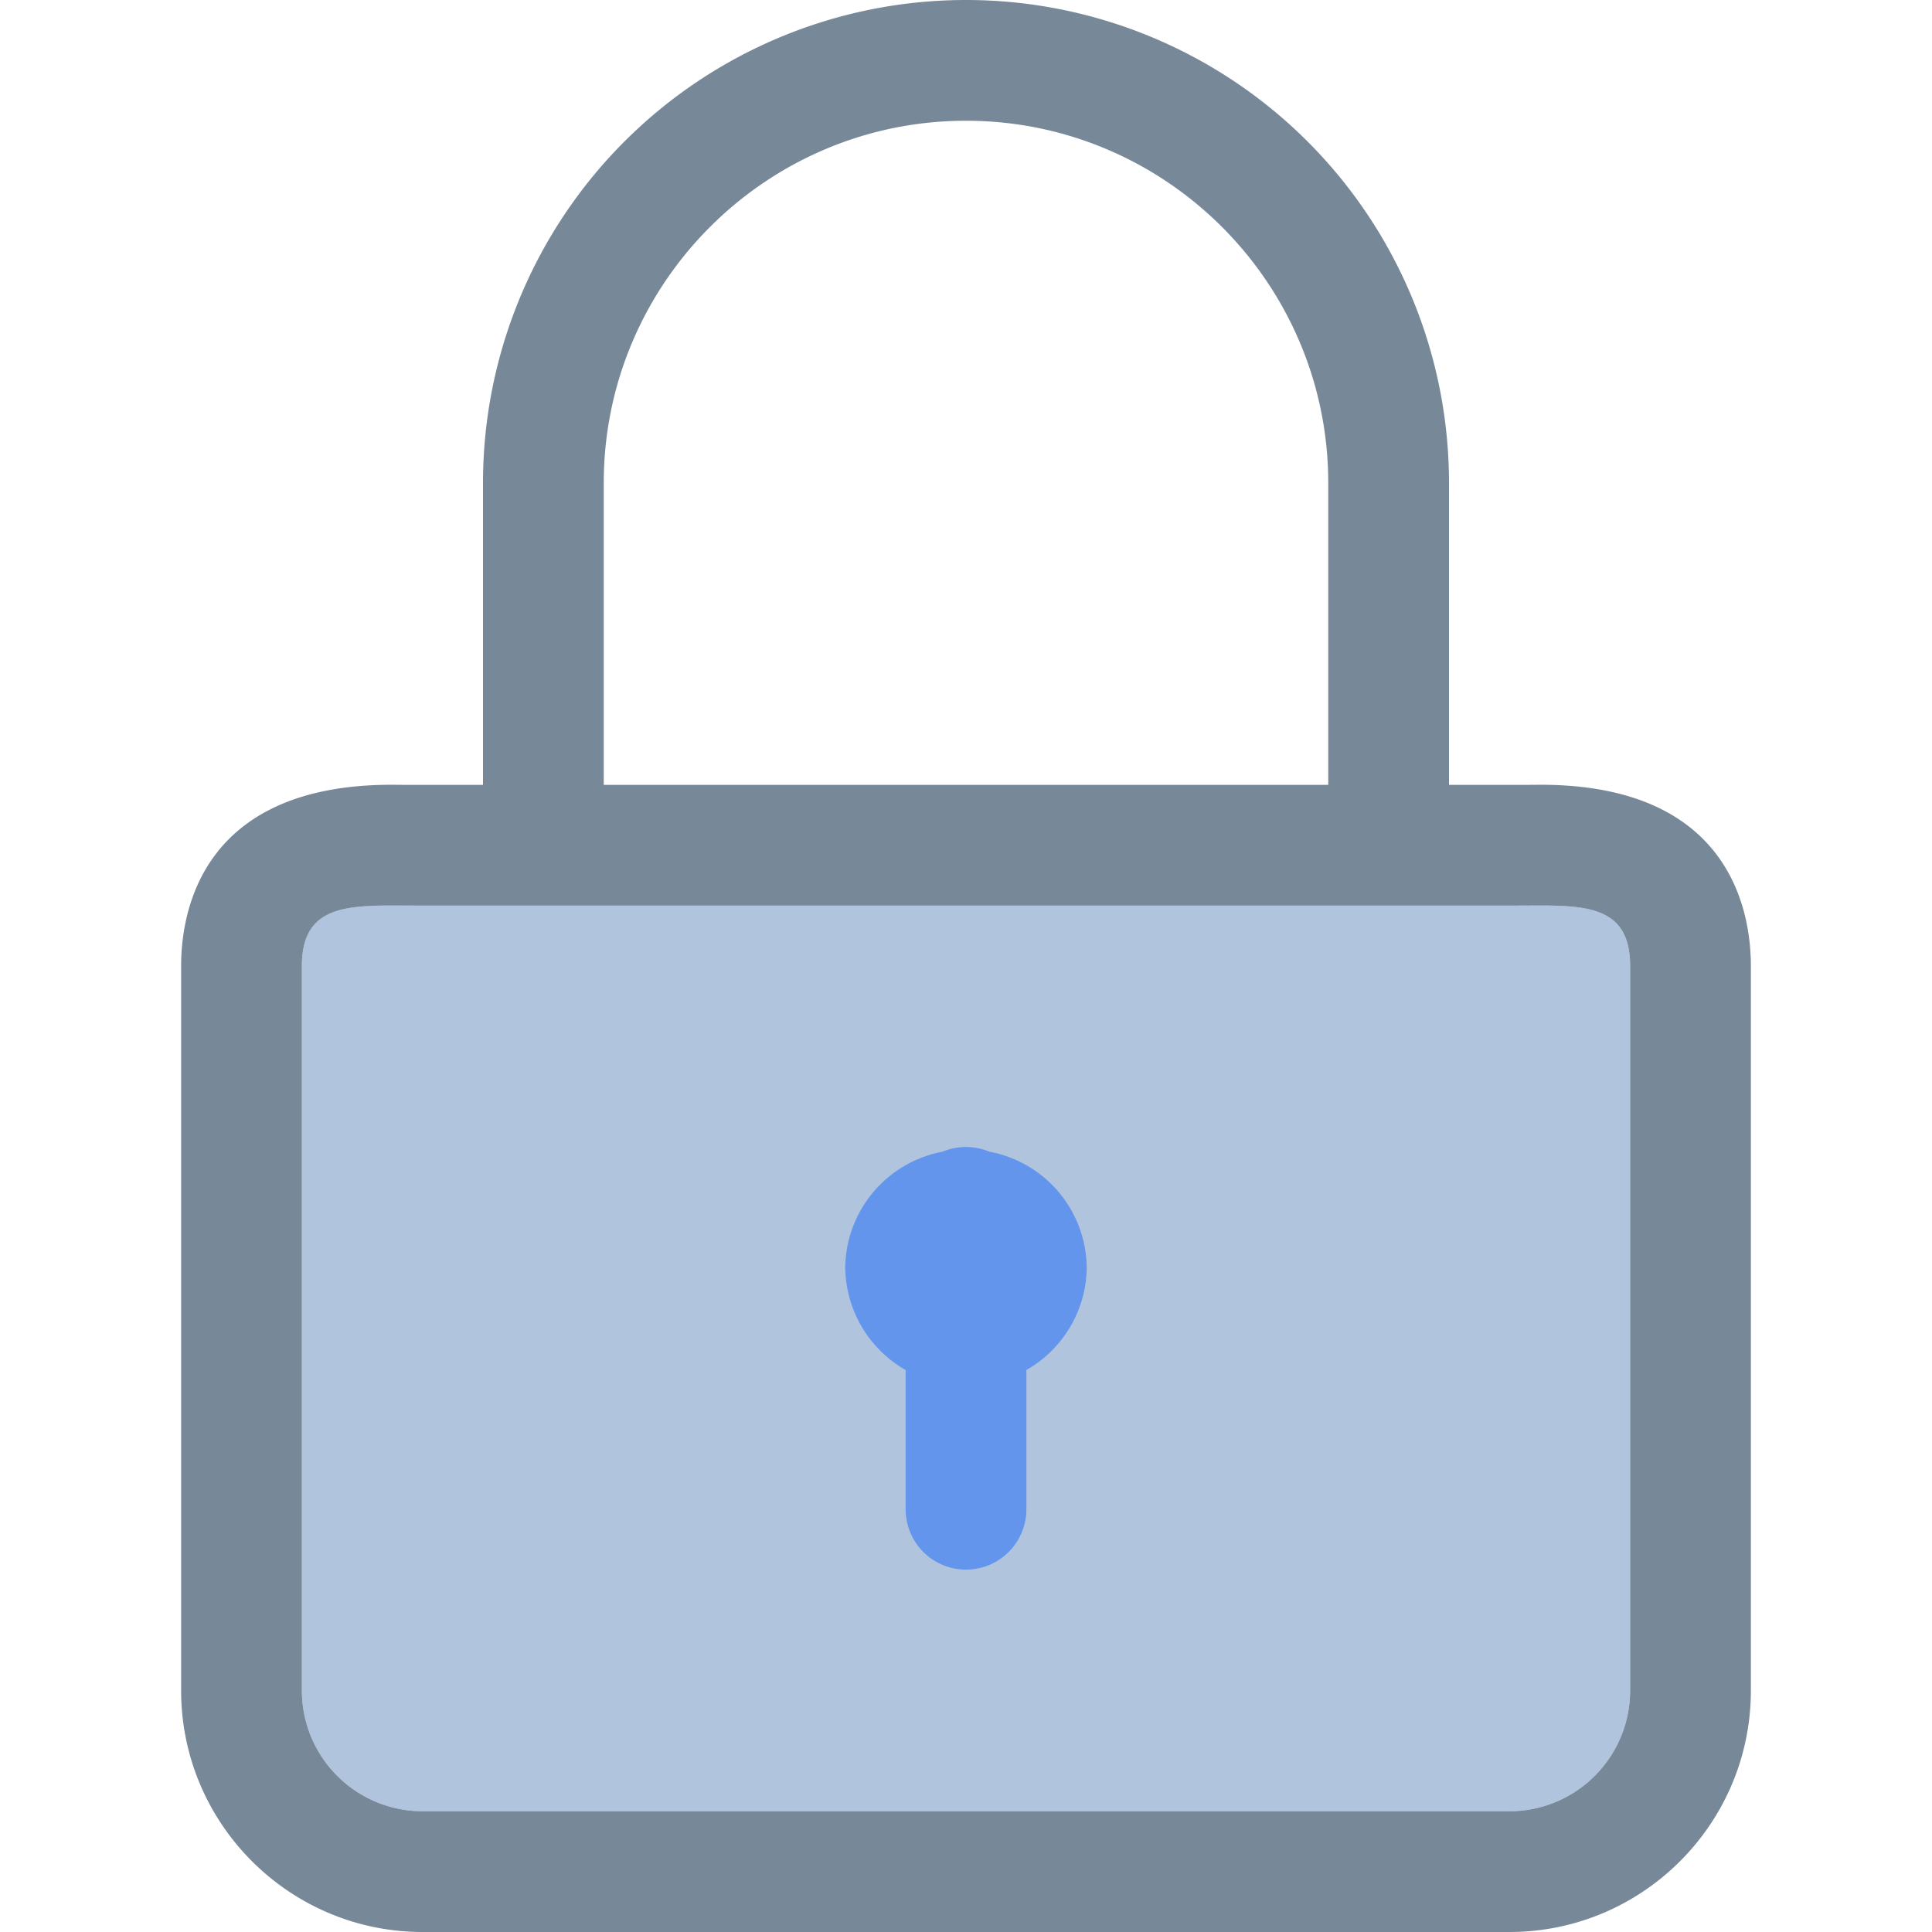 <?xml version="1.0" standalone="no"?><!DOCTYPE svg PUBLIC "-//W3C//DTD SVG 1.1//EN"
        "http://www.w3.org/Graphics/SVG/1.1/DTD/svg11.dtd">
<svg t="1575633024422" class="icon" viewBox="0 0 1024 1024" version="1.1" xmlns="http://www.w3.org/2000/svg" p-id="3049"
     width="200" height="200">
    <defs>
        <style type="text/css"></style>
    </defs>
    <path d="M864 896a64 64 0 0 1-64 64h-576a64 64 0 0 1-64-64V512c0-35.392 28.608-32 64-32h576c35.392 0 64-3.392 64 32v384z"
          fill="#B0C4DE" p-id="3050"></path>
    <path d="M816.448 415.936l-8.448 0.064H768V256a256 256 0 0 0-512 0v160h-40l-8.384-0.064C106.88 415.936 96 483.136 96 512v384c0 70.592 57.408 128 128 128h576c70.592 0 128-57.408 128-128V512c0-28.864-10.88-96.064-111.552-96.064zM320 256c0-105.856 86.144-192 192-192s192 86.144 192 192v160H320V256z m544 640a64 64 0 0 1-64 64h-576a64 64 0 0 1-64-64V512c0-29.696 20.16-32.064 47.616-32.064L224 480h576l16.384-0.064c27.456 0 47.616 2.368 47.616 32.064v384z"
          fill="#778899" p-id="3051"></path>
    <path d="M524.48 610.432a32.384 32.384 0 0 0-24.96 0 63.232 63.232 0 0 0-51.52 61.504 63.36 63.36 0 0 0 32 54.208v73.792a32 32 0 0 0 64 0v-73.792a63.36 63.36 0 0 0 32-54.208 63.232 63.232 0 0 0-51.52-61.504z"
          fill="#6495ED" p-id="3052"></path>
</svg>